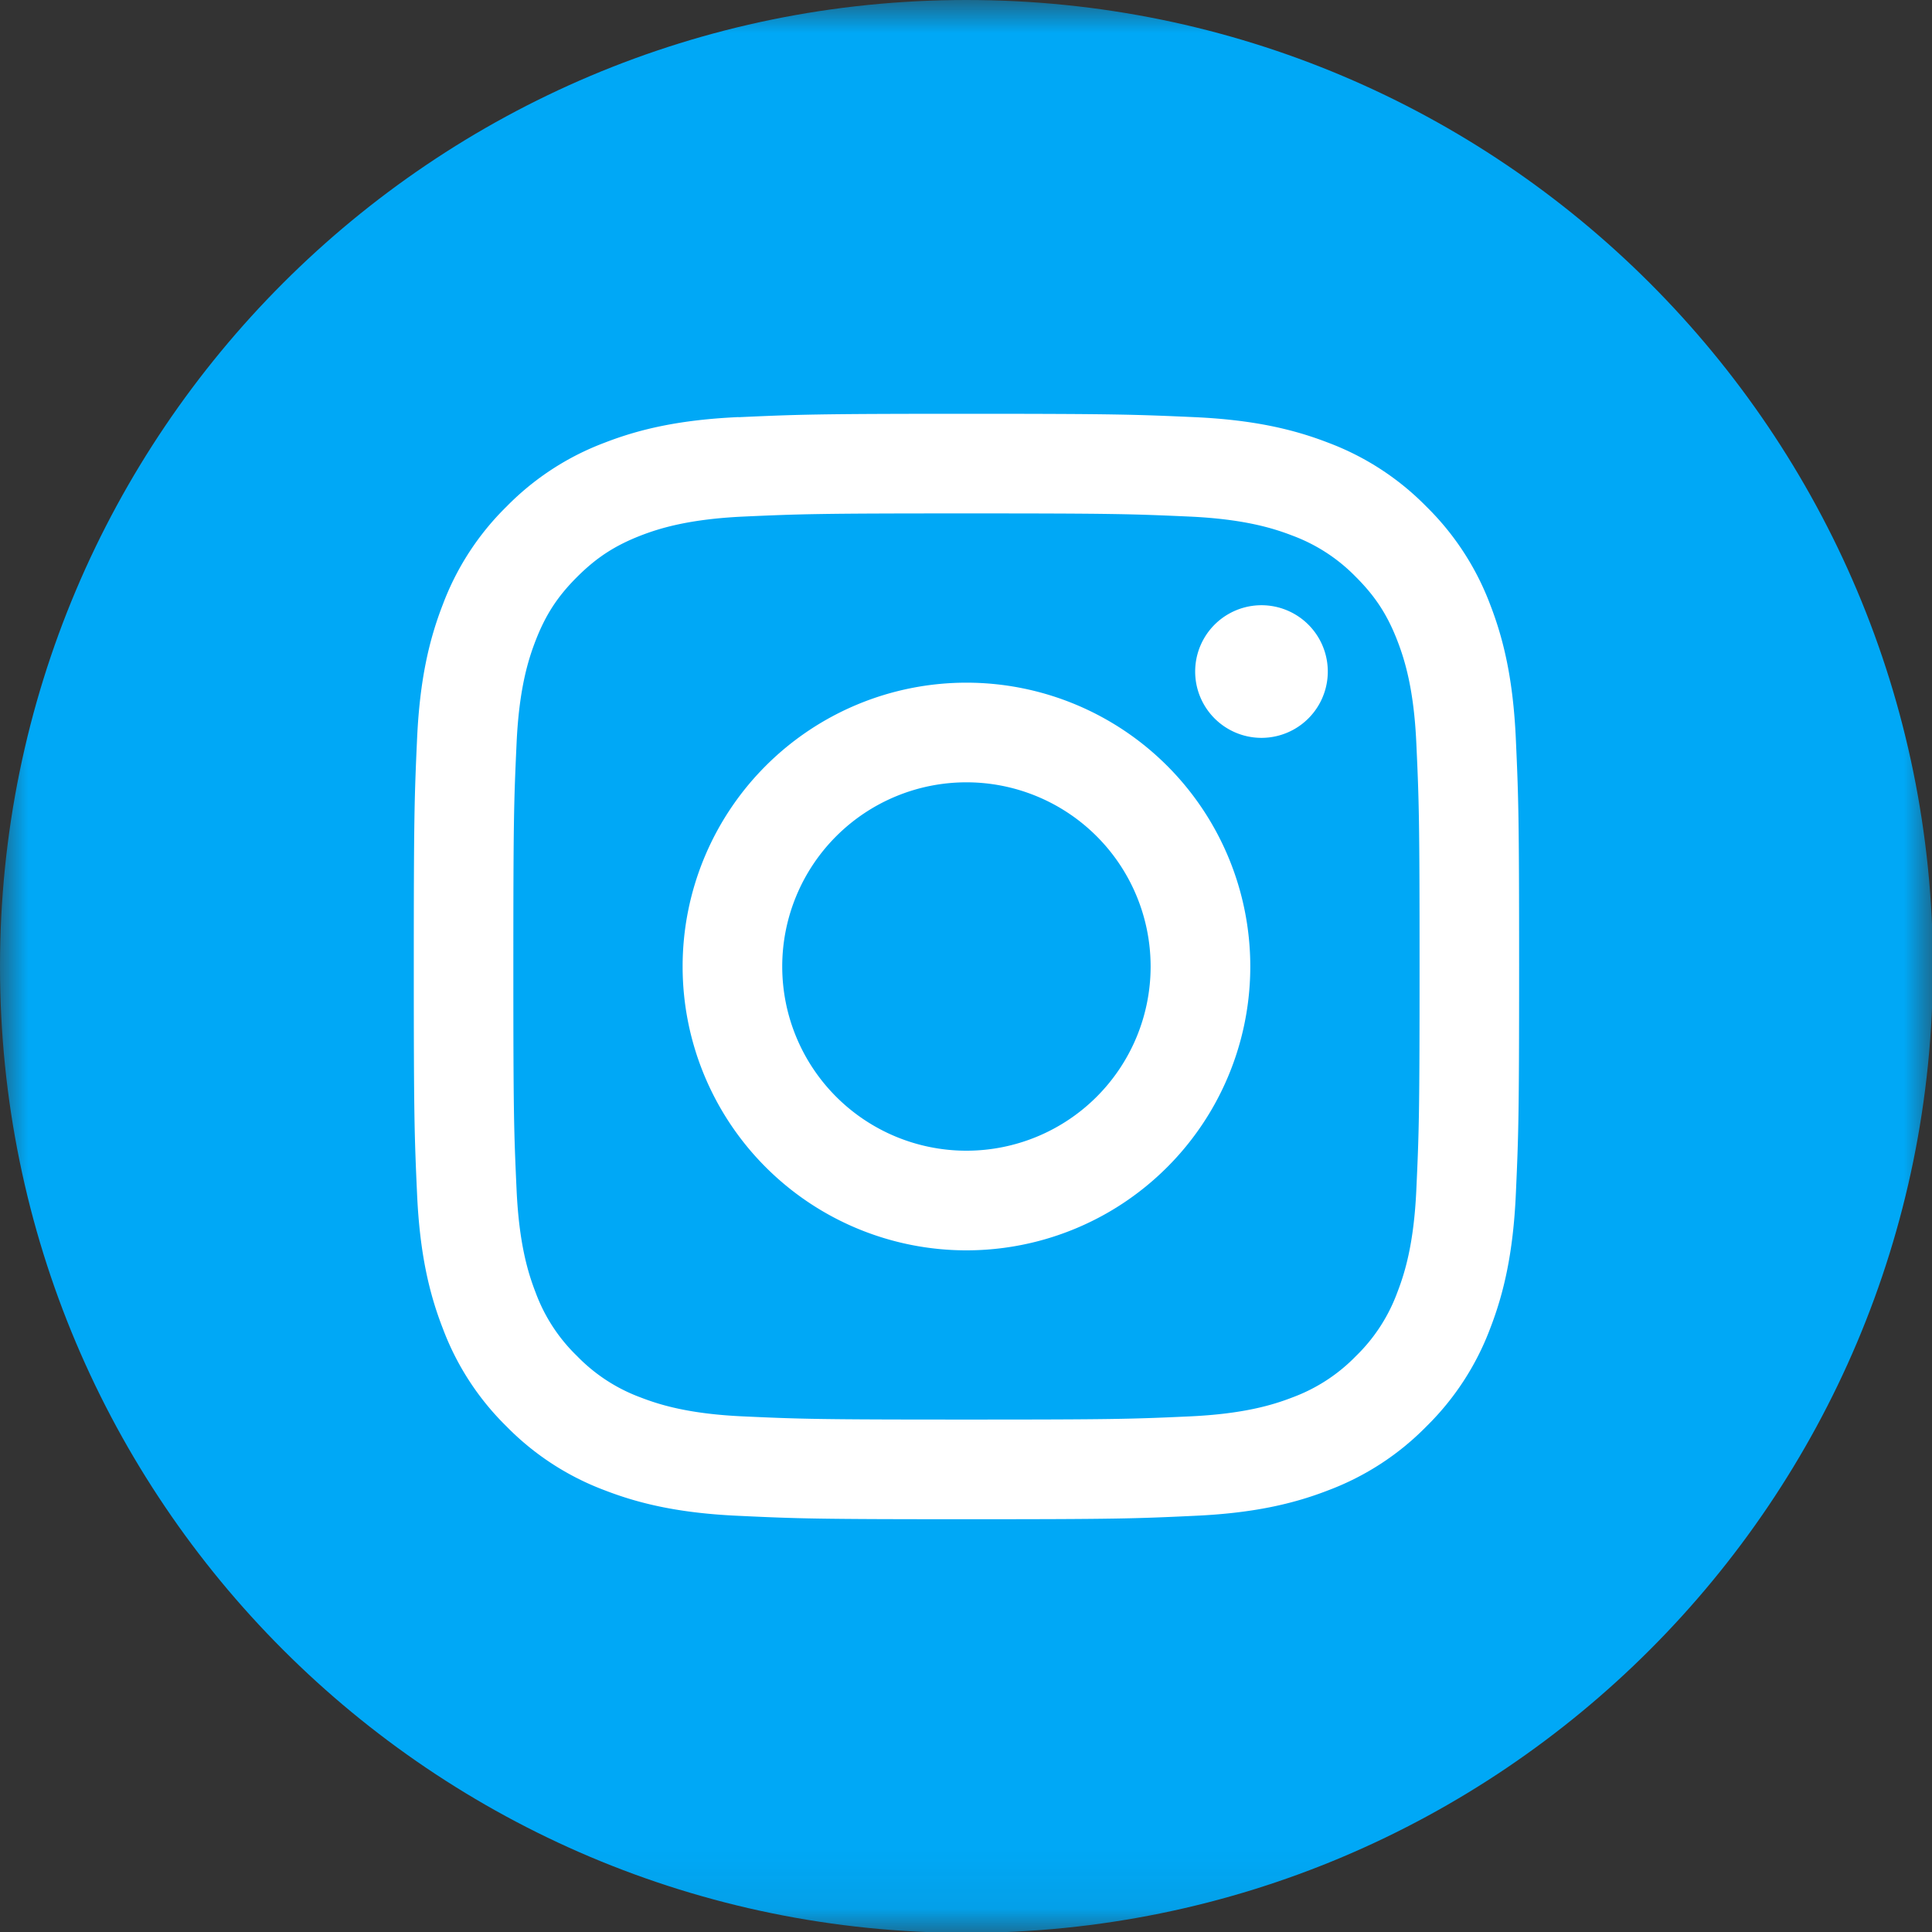 <svg width="34" height="34" xmlns="http://www.w3.org/2000/svg" xmlns:xlink="http://www.w3.org/1999/xlink"><rect width="100%" height="100%" fill="#333333" stroke="none"/><defs><path id="a" d="M0 .915h34.016v34.016H0z"/></defs><g transform="translate(0 -.915)" fill="none" fill-rule="evenodd"><mask id="b" fill="#fff"><use xlink:href="#a"/></mask><path d="M17.008 34.93c9.393 0 17.008-7.613 17.008-17.007C34.016 8.53 26.4.915 17.008.915 7.615.915 0 8.53 0 17.923 0 27.317 7.615 34.93 17.008 34.93" fill="#00A8F6" mask="url(#b)"/><path d="M12.998 8.255c-1.035.047-1.742.211-2.361.452A4.757 4.757 0 0 0 8.914 9.83a4.759 4.759 0 0 0-1.121 1.723c-.241.619-.406 1.325-.453 2.36-.047 1.038-.058 1.37-.058 4.011 0 2.642.011 2.973.058 4.01.047 1.035.212 1.742.453 2.36a4.75 4.75 0 0 0 1.121 1.724 4.757 4.757 0 0 0 1.723 1.122c.619.24 1.326.405 2.361.451 1.038.049 1.368.06 4.01.06 2.642 0 2.973-.011 4.01-.06 1.035-.046 1.743-.21 2.362-.451a4.762 4.762 0 0 0 1.722-1.122 4.762 4.762 0 0 0 1.122-1.723c.24-.619.405-1.326.452-2.36.047-1.039.058-1.37.058-4.01 0-2.643-.011-2.973-.058-4.011-.047-1.036-.212-1.742-.452-2.361a4.775 4.775 0 0 0-1.122-1.723 4.762 4.762 0 0 0-1.722-1.122c-.619-.24-1.327-.405-2.362-.452-1.037-.046-1.368-.059-4.01-.059-2.642 0-2.972.013-4.01.06m.08 17.584c-.948-.043-1.463-.201-1.806-.334a3.01 3.01 0 0 1-1.118-.729 2.997 2.997 0 0 1-.728-1.117c-.133-.343-.292-.858-.335-1.806-.047-1.026-.057-1.334-.057-3.93 0-2.598.01-2.905.057-3.931.043-.949.202-1.463.335-1.806.176-.454.387-.778.728-1.118.34-.34.664-.552 1.118-.729.343-.133.858-.29 1.806-.335 1.025-.046 1.333-.056 3.93-.056 2.597 0 2.905.01 3.931.056.948.044 1.463.202 1.806.335a3.03 3.03 0 0 1 1.118.729c.34.34.551.663.727 1.117.133.344.292.858.335 1.806.047 1.026.057 1.333.057 3.931s-.01 2.905-.057 3.93c-.043.948-.202 1.463-.335 1.806a3.007 3.007 0 0 1-.727 1.119 3.017 3.017 0 0 1-1.118.728c-.343.133-.858.29-1.806.334-1.026.047-1.334.056-3.931.056s-2.905-.009-3.93-.056m7.955-13.108a1.167 1.167 0 1 0 2.334 0 1.167 1.167 0 0 0-2.334 0m-9.02 5.192a4.995 4.995 0 1 0 9.99-.002 4.995 4.995 0 0 0-9.99.002m1.753 0a3.241 3.241 0 1 1 6.483-.002 3.241 3.241 0 0 1-6.483.002" fill="#FFF" mask="url(#b)"/></g></svg>
